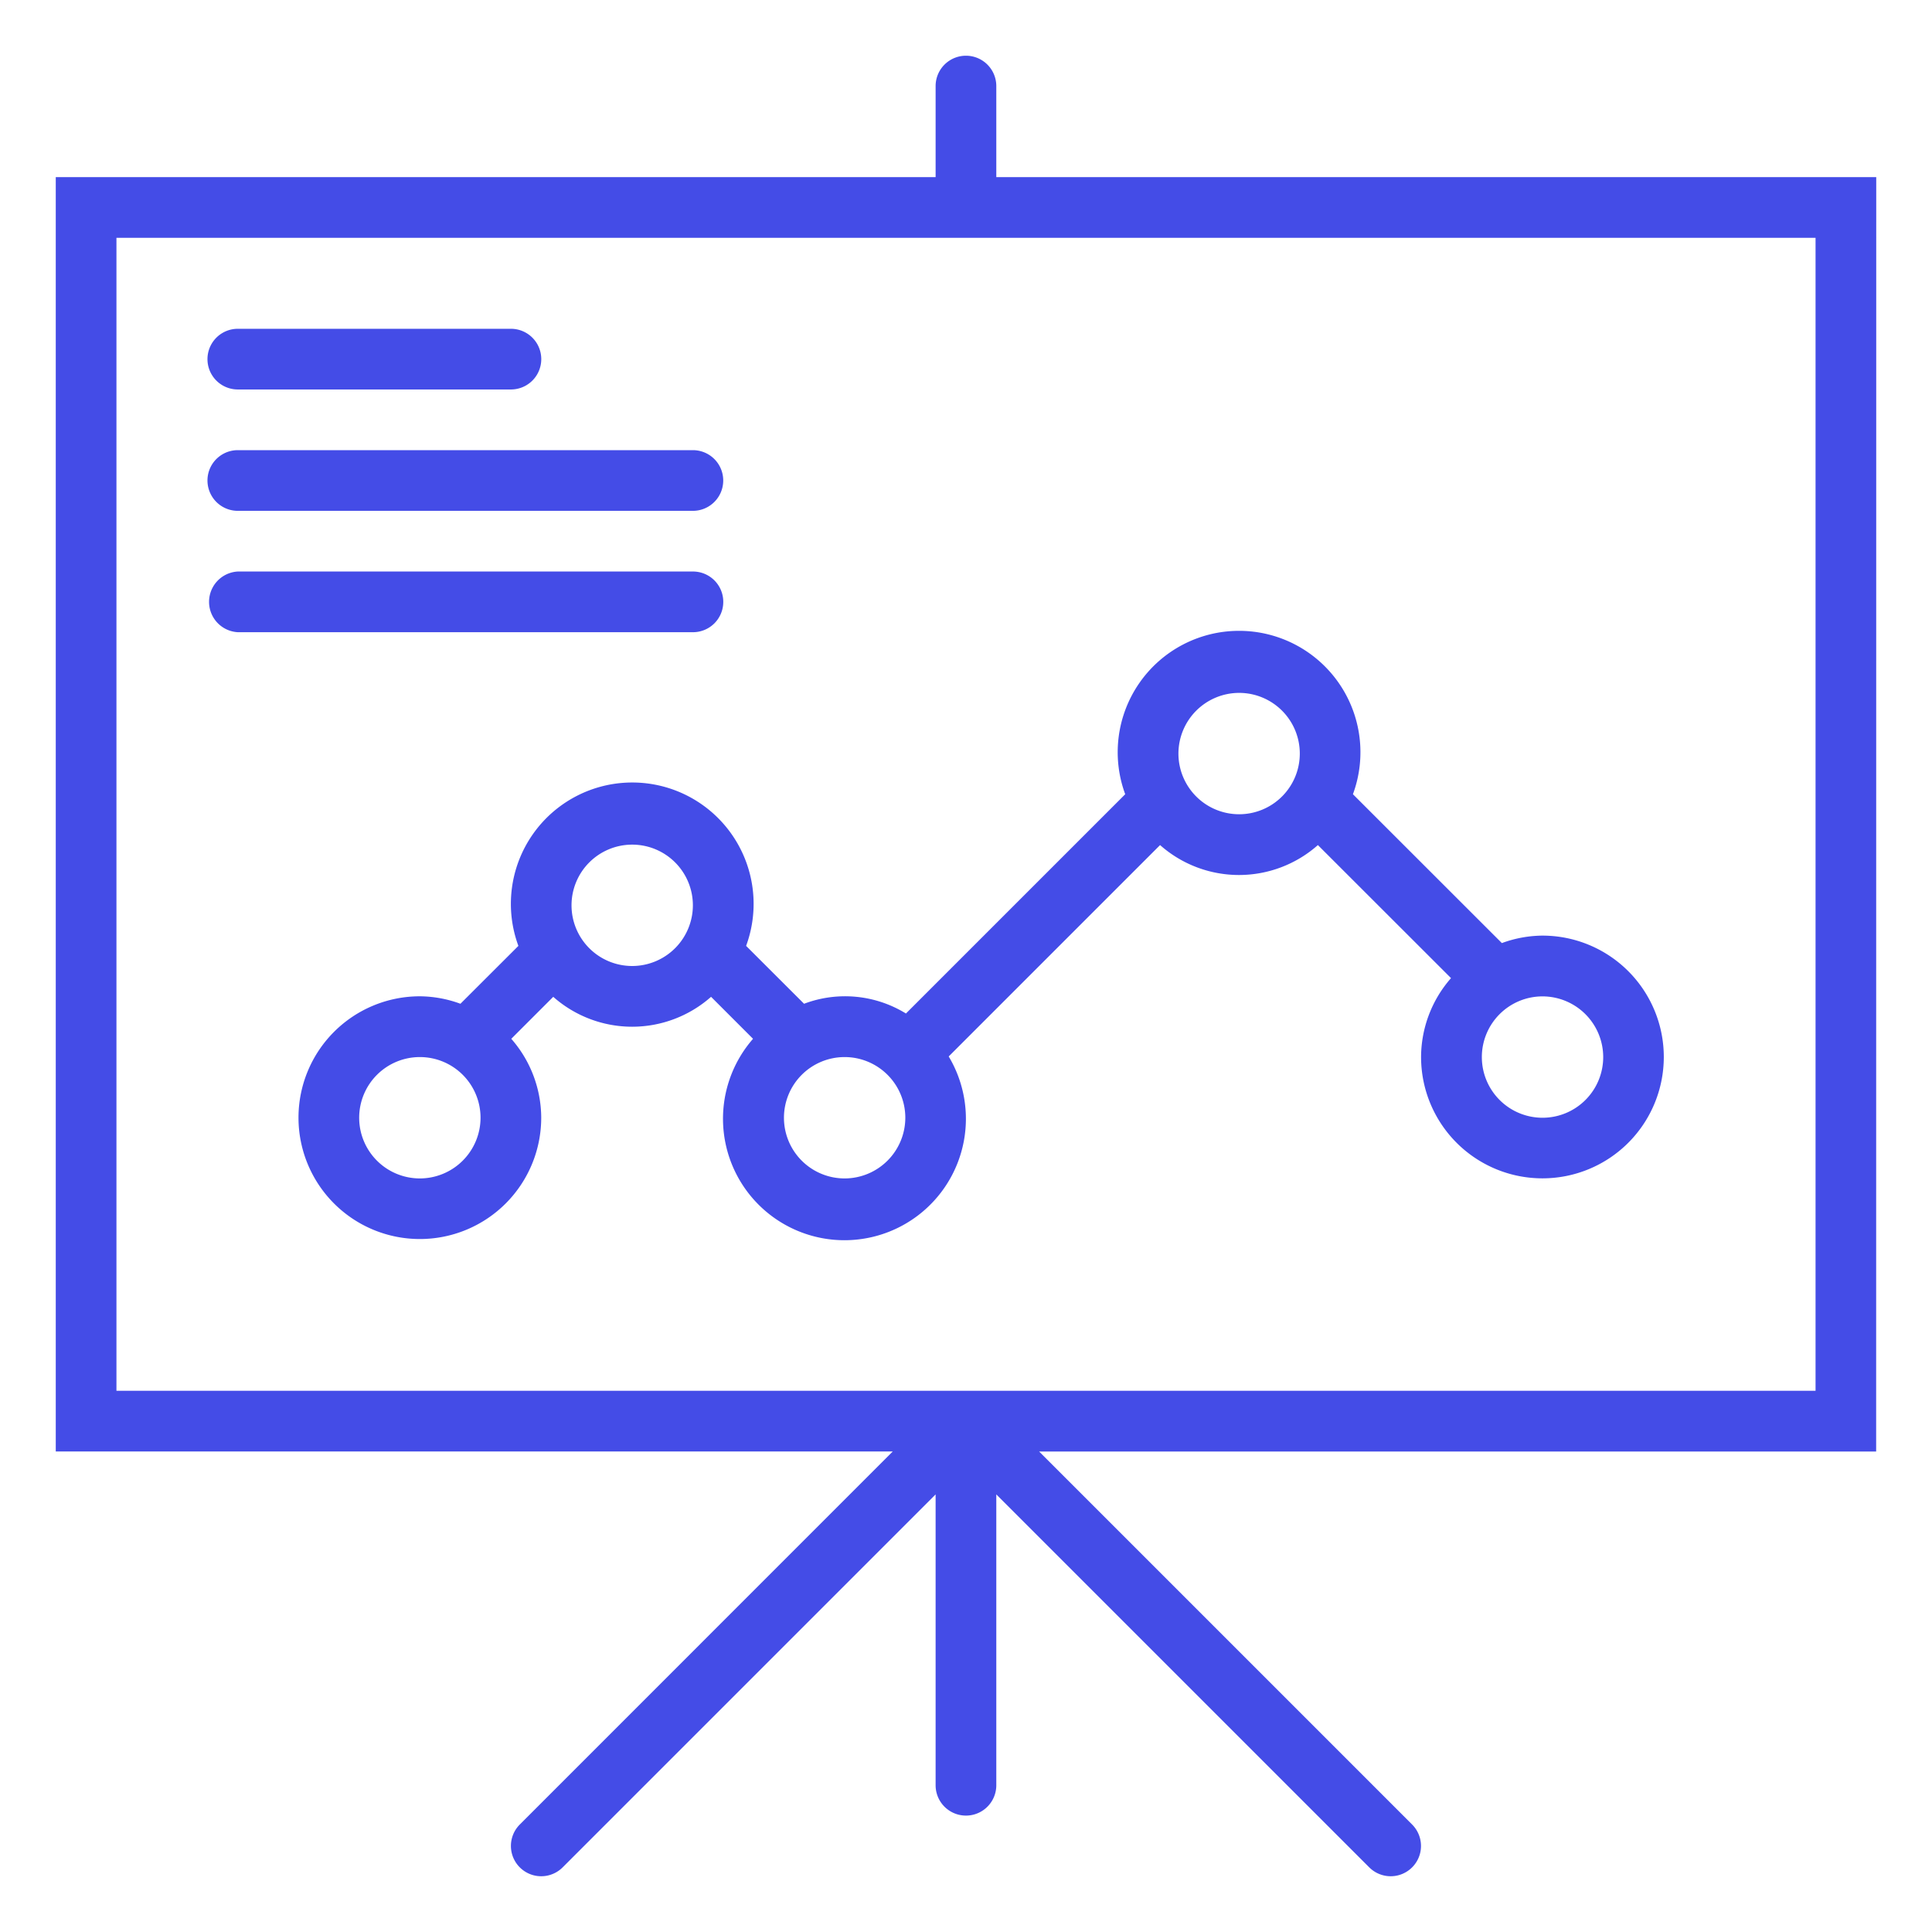 <svg id="Layer_1" data-name="Layer 1" xmlns="http://www.w3.org/2000/svg" viewBox="0 0 22 22"><defs><style>.cls-1{fill:#444ce7;}</style></defs><path class="cls-1" d="M2.708,5.817H7.89a.345.345,0,1,0,0-.691H2.708a.345.345,0,0,0,0,.691Z"/><path class="cls-1" d="M2.708,4.435h3.11a.345.345,0,0,0,0-.691h-3.11a.345.345,0,0,0,0,.691Z"/><path class="cls-1" d="M8.236,6.854A.345.345,0,0,0,7.89,6.508H2.708a.346.346,0,0,0,0,.691H7.89A.345.345,0,0,0,8.236,6.854Z"/><path class="cls-1" d="M21.365,2.017h-10.02V.98a.345.345,0,1,0-.691,0V2.017H.635V16.528h9.531L5.919,20.776a.345.345,0,1,0,.488.488l4.247-4.247v3.312a.345.345,0,1,0,.691,0V17.017l4.247,4.247a.345.345,0,0,0,.488-.488l-4.247-4.247h9.531Zm-.691,13.82H1.326V2.708H20.674Z"/><path class="cls-1" d="M10.316,11.541a1.322,1.322,0,0,0-1.16-.111l-.66-.659a1.382,1.382,0,1,0-2.593,0l-.66.659a1.367,1.367,0,0,0-.462-.085,1.382,1.382,0,1,0,1.382,1.382,1.37,1.37,0,0,0-.341-.898l.478-.478a1.356,1.356,0,0,0,1.797,0l.478.478a1.383,1.383,0,1,0,2.228.201l2.407-2.407a1.355,1.355,0,0,0,1.797,0l1.516,1.515a1.369,1.369,0,0,0-.341.898,1.382,1.382,0,1,0,1.382-1.382,1.369,1.369,0,0,0-.462.085L15.406,9.044a1.382,1.382,0,1,0-2.593,0ZM4.781,13.419a.691.691,0,1,1,.691-.691A.692.692,0,0,1,4.781,13.419ZM7.199,11a.691.691,0,1,1,.691-.691A.692.692,0,0,1,7.199,11ZM9.618,13.419a.691.691,0,1,1,.691-.691A.692.692,0,0,1,9.618,13.419Zm8.638-1.382a.691.691,0,1,1-.691-.691A.692.692,0,0,1,18.256,12.037ZM14.11,7.89a.691.691,0,1,1-.691.691A.692.692,0,0,1,14.11,7.89Z"/></svg>